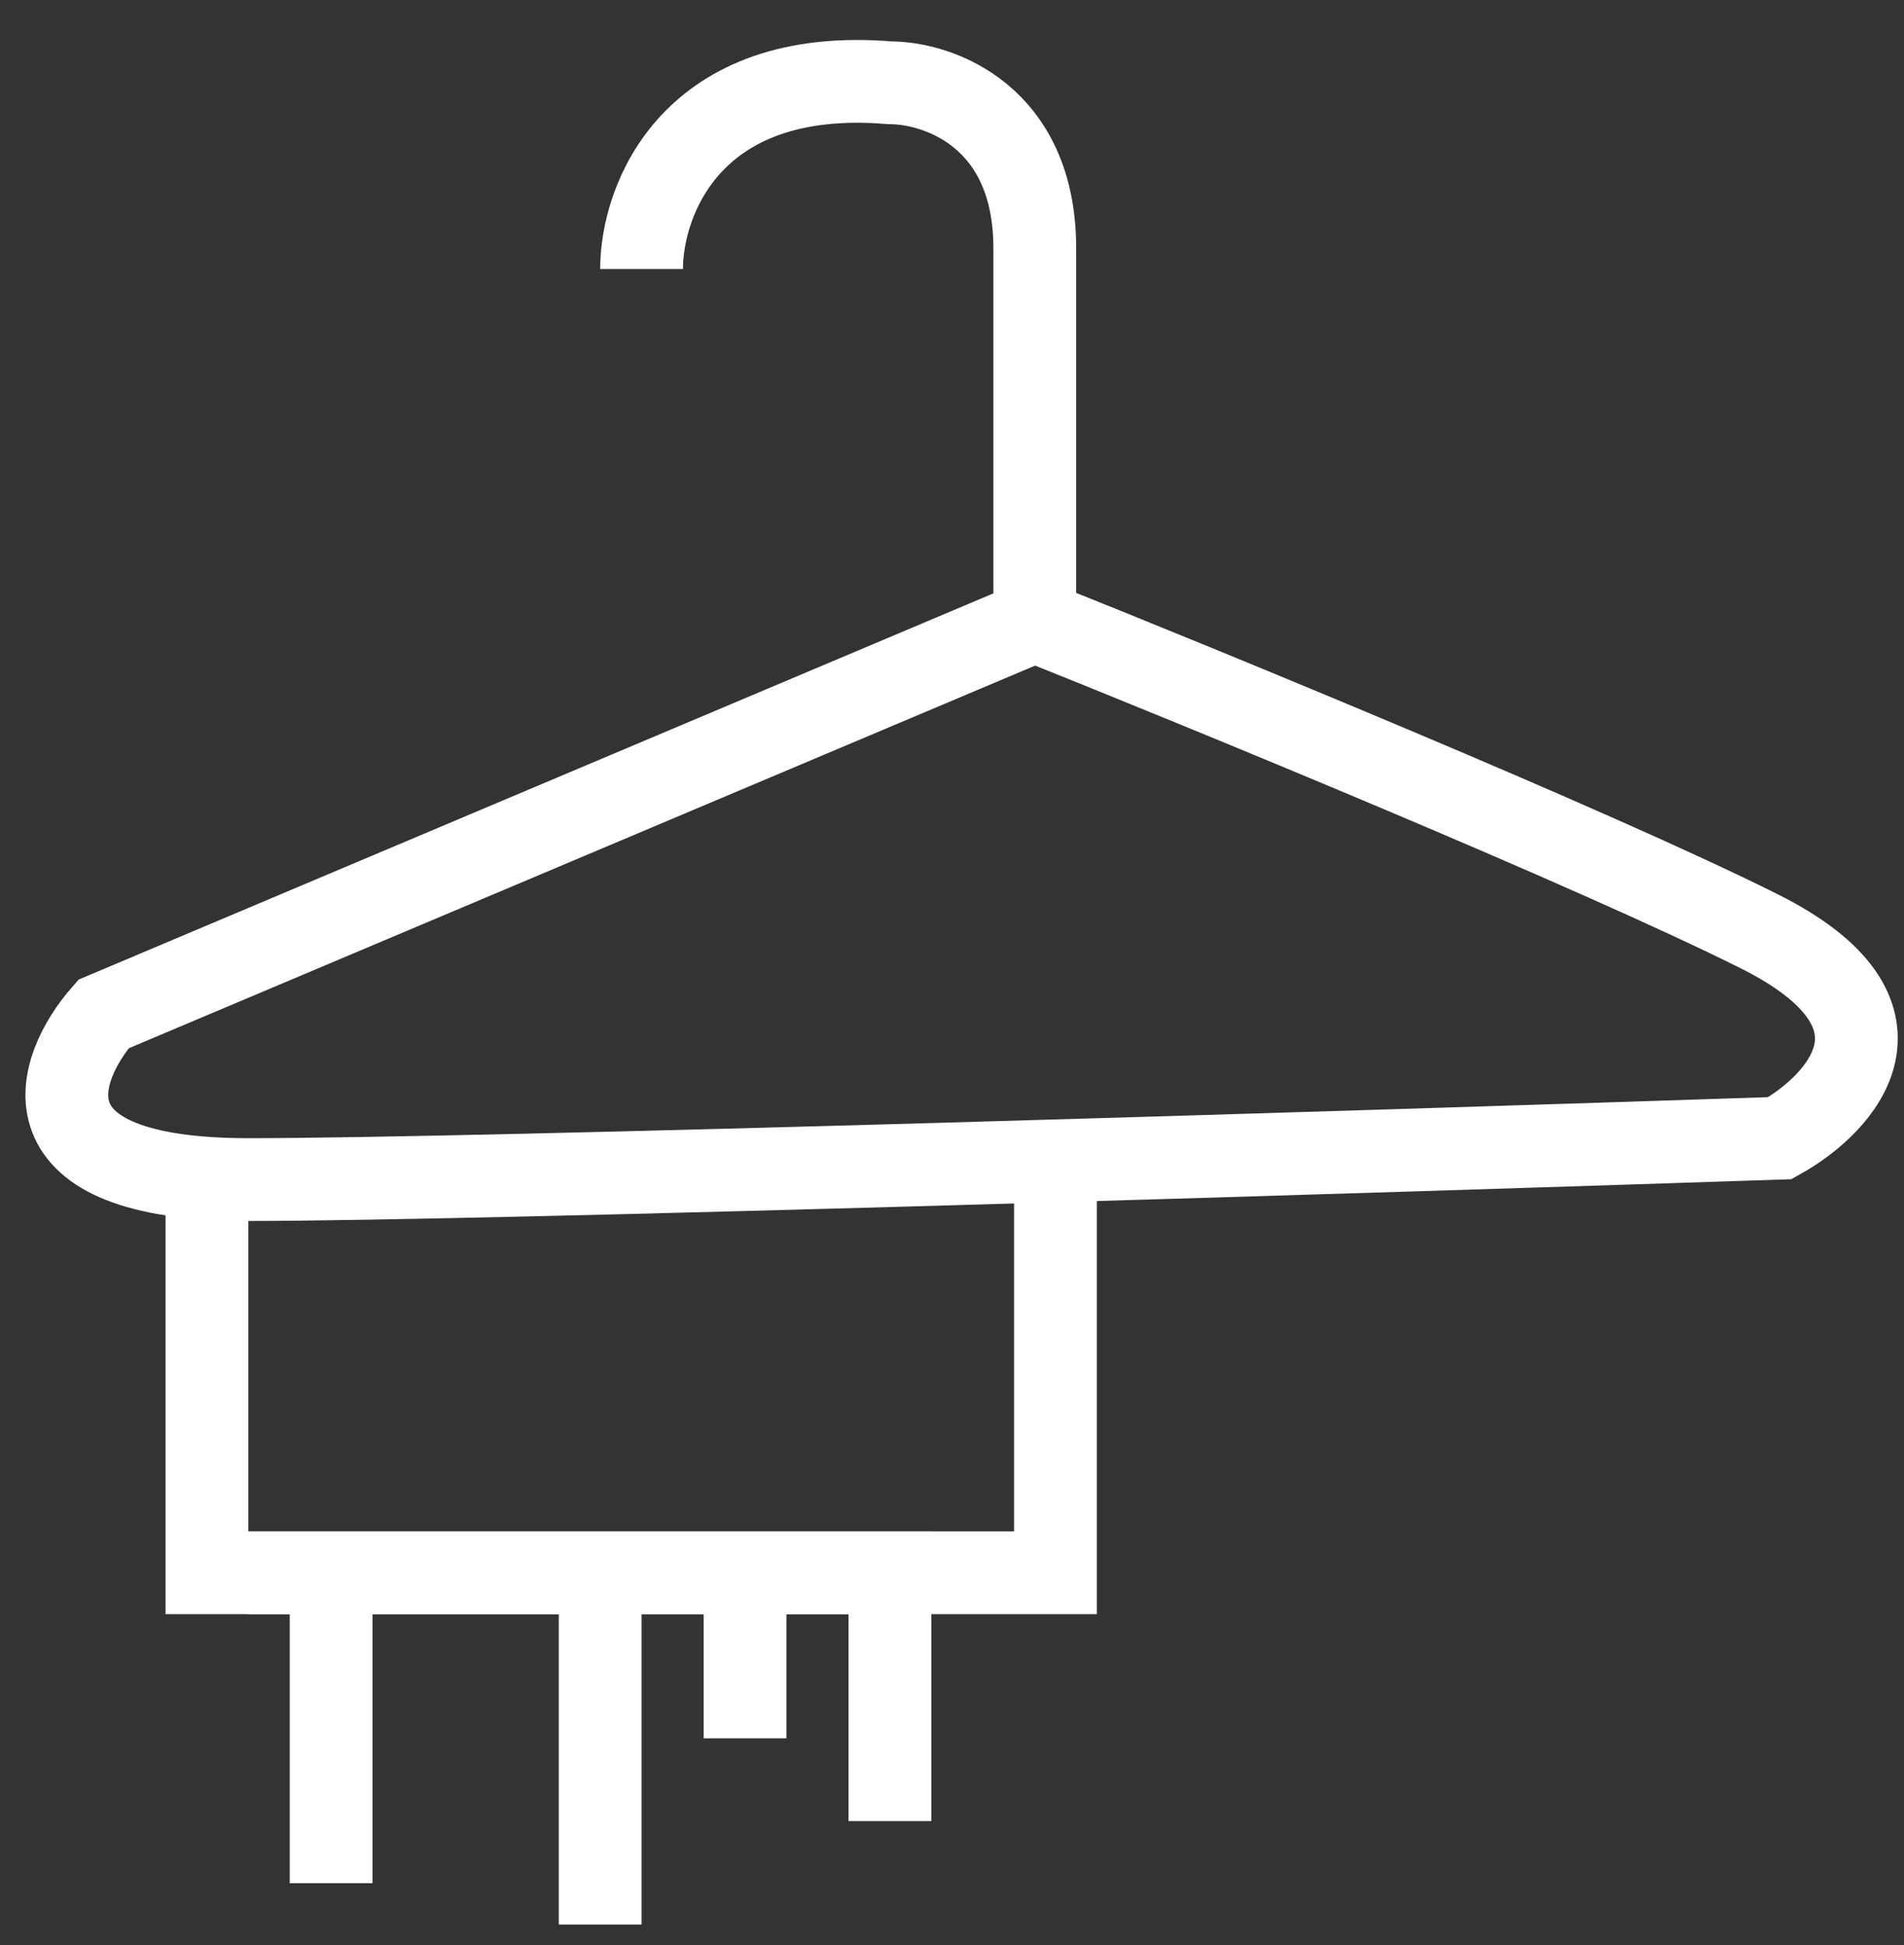 <svg width="46" height="47" viewBox="0 0 46 47" fill="none" xmlns="http://www.w3.org/2000/svg">
<rect x="0" y="0" width="46" height="47" fill="#333333" stroke="none"/>
<path d="M15.5 6.5C15.5 4.833 16.7 1.6 21.5 2C22.667 2 25 2.8 25 6C25 9.2 25 13.333 25 15M25 15L2.5 24.5C1.333 25.833 0.4 28.5 6 28.5C11.6 28.5 33 27.833 43 27.5C44.5 26.667 46.5 24.5 42.5 22.5C38.5 20.5 29.167 16.667 25 15Z" stroke="white" stroke-width="2"/>
<path d="M5 29V38H25.5V28" stroke="white" stroke-width="2"/>
<path d="M21.5 44V38H18M14.5 38V46.5M14.5 38H8M14.5 38H18M6 38H8M8 38V45.5M8 38H18M18 38V42V38.5" stroke="white" stroke-width="2"/>
</svg>
